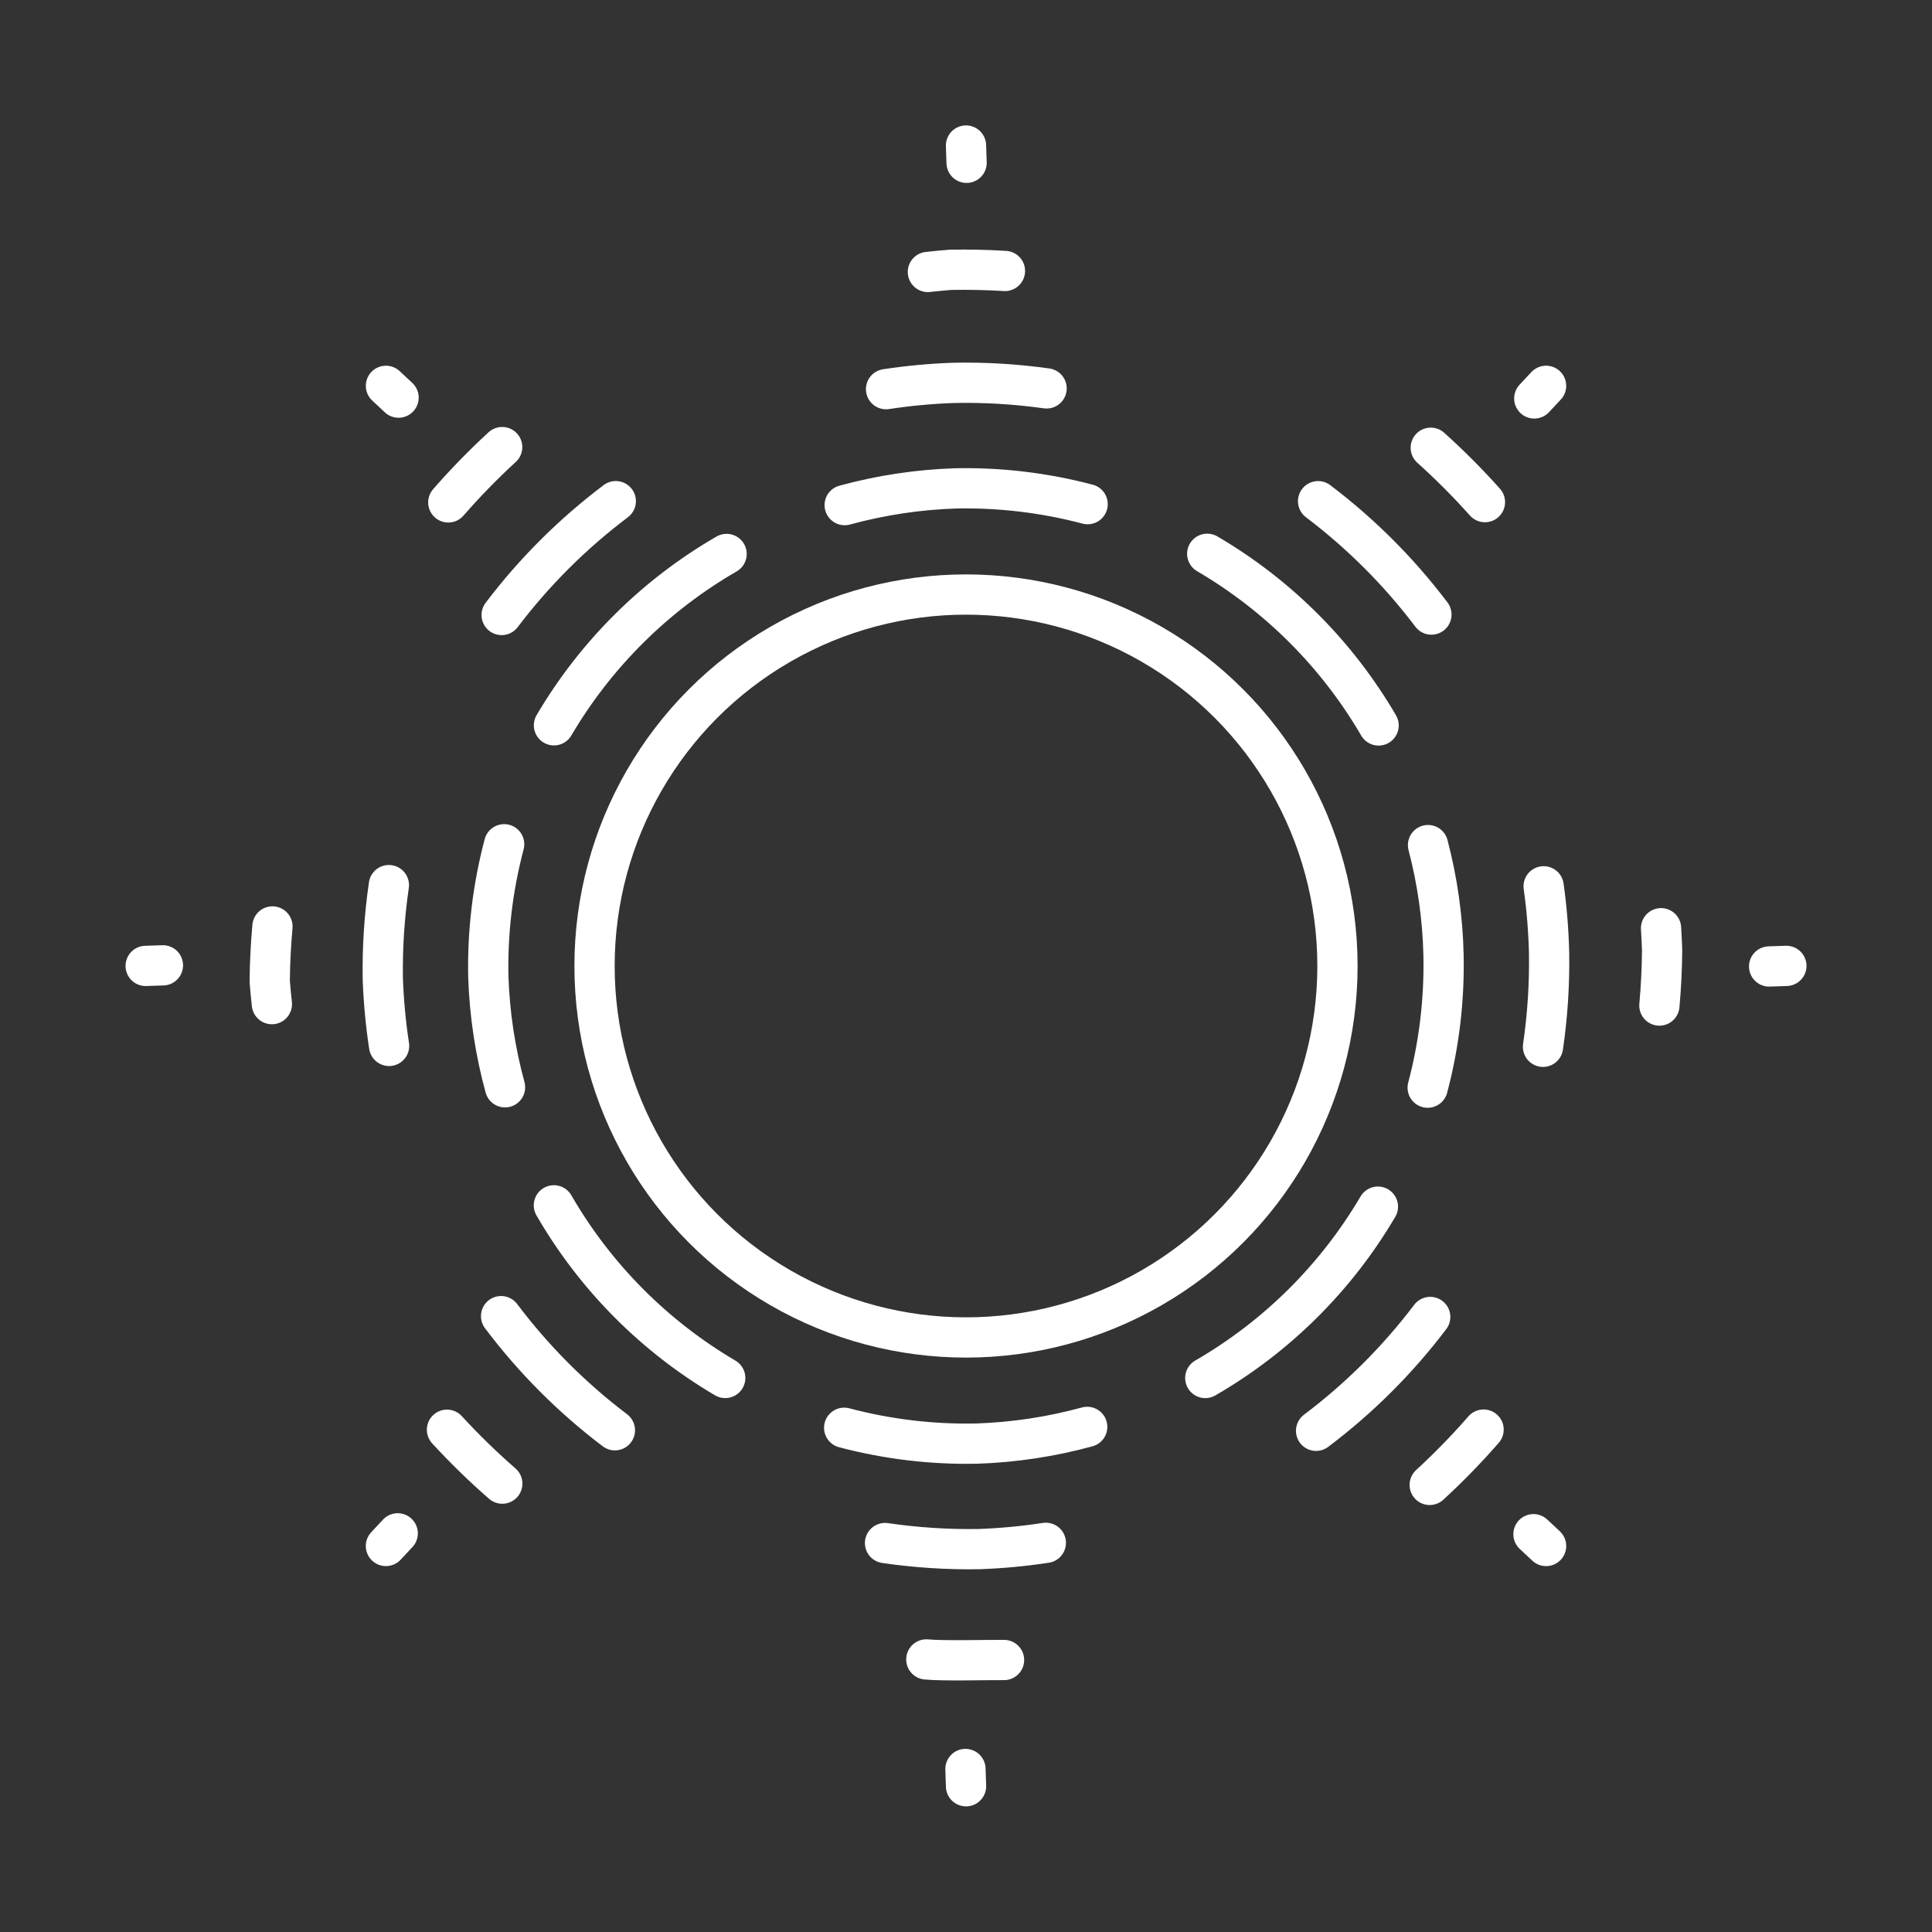 <svg width="48" height="48" version="1.1" viewBox="0 0 48 48" xmlns="http://www.w3.org/2000/svg">
 <rect x="0" y="0" width="48" height="48" fill="#333333" stroke="none"/>
 <defs>
  <style>.a{fill:none;stroke:#fff;stroke-linecap:round;stroke-linejoin:round;}</style>
 </defs>
 <g fill="none" stroke="#fff" stroke-linecap="round">
  <circle cx="24" cy="24" r="9.229" stop-color="#000000" stroke-linejoin="round" stroke-miterlimit="10" style="paint-order:markers fill stroke"/>
  <g transform="rotate(-1.279 24 23.998)">
   <path d="m23.438 6.74c0.187-0.017 0.375-0.03 0.562-0.041 0.452 0.002 0.903 0.021 1.353 0.059m-4.111 5.727c0.902-0.225 1.828-0.344 2.758-0.354 1.109 0.001 2.212 0.158 3.277 0.465m-0.955-2.898c-0.768-0.125-1.544-0.189-2.322-0.189-0.557 0.008-1.113 0.047-1.666 0.119m-10.936 2.57c0.431-0.473 0.888-0.921 1.369-1.344m23.064 0.531c0.464 0.436 0.903 0.897 1.316 1.381m-21.588-0.506c-1.089 0.783-2.065 1.713-2.898 2.764m1.238 2.769c1.078-1.742 2.587-3.175 4.383-4.16m11.938 0.262c1.739 1.071 3.173 2.572 4.162 4.359m1.373-2.725c-0.78-1.082-1.706-2.05-2.752-2.879m-23.293 9.021c-0.13 0.769-0.198 1.548-0.203 2.328 0.008 0.557 0.047 1.113 0.119 1.666m2.857 1.092c-0.225-0.902-0.344-1.828-0.354-2.758 0.002-1.109 0.159-2.213 0.467-3.279m22.947 0.533c0.215 0.9 0.324 1.821 0.324 2.746-0.002 1.109-0.159 2.213-0.467 3.279m2.887-0.951c0.13-0.769 0.198-1.548 0.203-2.328-8.24e-4 -0.554-0.033-1.108-0.098-1.658m-31.654 2.221c-0.017-0.187-0.03-0.375-0.041-0.562 0.014-0.457 0.047-0.913 0.098-1.367m34.49 0.814c0.007 0.184 0.012 0.368 0.014 0.553-0.014 0.457-0.047 0.913-0.098 1.367m-28.943 7.072c0.783 1.089 1.713 2.065 2.764 2.898m2.769-1.238c-1.742-1.078-3.175-2.587-4.16-4.383m20.467 0.49c-1.078 1.742-2.587 3.175-4.383 4.16m2.723 1.373c1.089-0.783 2.065-1.713 2.898-2.764m-23.141 3.625c-0.473-0.431-0.921-0.888-1.344-1.369m10.818 3.057c0.769 0.13 1.548 0.198 2.328 0.203 0.557-0.008 1.113-0.047 1.666-0.119m1.092-2.857c-0.902 0.225-1.828 0.344-2.758 0.354-1.109-0.002-2.213-0.159-3.279-0.467m15.881 0.4c-0.431 0.473-0.888 0.921-1.369 1.344m-10.67 4.113c-0.457-0.014-1.475-6e-3 -1.93-0.057v-1e-6" stop-color="#000000" stroke-linejoin="round" stroke-miterlimit="10" style="paint-order:markers fill stroke"/>
   <g stroke-width="1px">
    <path d="m9.57 37.777-0.3 0.307"/>
    <path d="m4.053 23.538-0.429 0.005"/>
    <path d="m10.221 9.568-0.307-0.3"/>
    <path d="m24.46 4.05-0.005-0.429"/>
    <path d="m38.43 10.218 0.3-0.307"/>
    <path d="m43.948 24.457 0.429-0.005"/>
    <path d="m37.78 38.428 0.307 0.3"/>
    <path d="m23.541 43.945 0.005 0.429"/>
   </g>
  </g>
 </g>
</svg>
